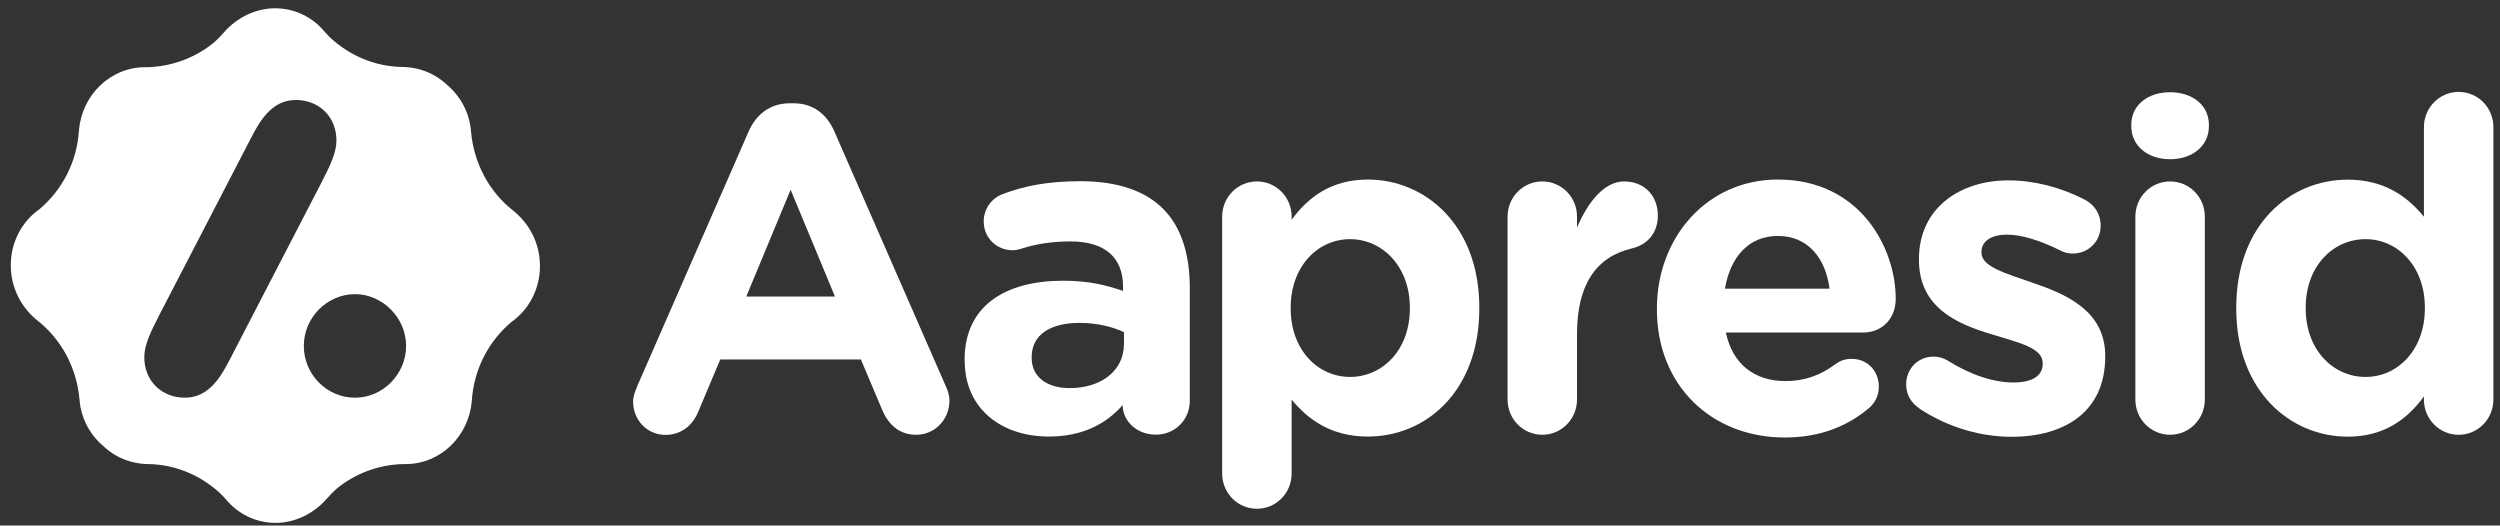 <svg width="176" height="37" viewBox="0 0 176 37" fill="none" xmlns="http://www.w3.org/2000/svg">
<rect x="0" y="0" width="176" height="37" fill="#333333" stroke="none"/>
<g id="Group 1000002406">
<path id="Vector" d="M44.859 27.188L52.704 9.254C53.249 8.017 54.248 7.272 55.594 7.272H55.883C57.229 7.272 58.195 8.017 58.74 9.254L66.585 27.188C66.751 27.548 66.841 27.874 66.841 28.2C66.841 29.538 65.809 30.608 64.496 30.608C63.34 30.608 62.564 29.922 62.118 28.885L60.607 25.307H50.705L49.128 29.053C48.707 30.031 47.873 30.616 46.849 30.616C45.56 30.616 44.57 29.571 44.57 28.275C44.57 27.916 44.702 27.556 44.859 27.205V27.188ZM58.782 20.876L55.66 13.359L52.538 20.876H58.773H58.782Z" fill="white"/>
<path id="Vector_2" d="M67.907 25.398V25.332C67.907 21.527 70.764 19.763 74.852 19.763C76.586 19.763 77.841 20.056 79.063 20.482V20.19C79.063 18.141 77.808 16.996 75.364 16.996C74.018 16.996 72.919 17.188 71.986 17.481C71.697 17.581 71.507 17.614 71.276 17.614C70.153 17.614 69.253 16.737 69.253 15.591C69.253 14.713 69.798 13.961 70.574 13.668C72.118 13.083 73.787 12.757 76.074 12.757C78.741 12.757 80.674 13.476 81.896 14.713C83.184 16.018 83.762 17.932 83.762 20.282V28.224C83.762 29.562 82.705 30.599 81.384 30.599C79.972 30.599 79.039 29.587 79.039 28.551V28.517C77.85 29.855 76.206 30.733 73.828 30.733C70.582 30.733 67.915 28.843 67.915 25.39L67.907 25.398ZM79.129 24.262V23.384C78.295 22.991 77.197 22.731 76.008 22.731C73.919 22.731 72.63 23.576 72.63 25.139V25.206C72.63 26.544 73.721 27.322 75.298 27.322C77.577 27.322 79.121 26.051 79.121 24.262H79.129Z" fill="white"/>
<path id="Vector_3" d="M86.041 15.248C86.041 13.877 87.132 12.773 88.486 12.773C89.84 12.773 90.93 13.877 90.93 15.248V15.474C92.119 13.844 93.763 12.64 96.298 12.64C100.32 12.64 104.143 15.825 104.143 21.653V21.72C104.143 27.547 100.386 30.733 96.298 30.733C93.697 30.733 92.086 29.529 90.93 28.132V33.341C90.93 34.712 89.84 35.816 88.486 35.816C87.132 35.816 86.041 34.712 86.041 33.341V15.248ZM99.254 21.72V21.653C99.254 18.76 97.322 16.837 95.043 16.837C92.764 16.837 90.864 18.76 90.864 21.653V21.72C90.864 24.621 92.764 26.535 95.043 26.535C97.322 26.535 99.254 24.646 99.254 21.72Z" fill="white"/>
<path id="Vector_4" d="M106.133 15.248C106.133 13.877 107.223 12.773 108.578 12.773C109.932 12.773 111.022 13.877 111.022 15.248V16.026C111.732 14.337 112.888 12.773 114.334 12.773C115.779 12.773 116.712 13.785 116.712 15.181C116.712 16.486 115.878 17.263 114.879 17.489C112.401 18.074 111.022 19.997 111.022 23.509V28.132C111.022 29.495 109.932 30.607 108.578 30.607C107.223 30.607 106.133 29.504 106.133 28.132V15.248Z" fill="white"/>
<path id="Vector_5" d="M125.647 30.8C120.469 30.8 116.646 27.121 116.646 21.787V21.72C116.646 16.745 120.147 12.64 125.168 12.64C130.924 12.64 133.459 17.422 133.459 21.034C133.459 22.464 132.46 23.409 131.18 23.409H121.501C121.98 25.658 123.524 26.828 125.713 26.828C127.059 26.828 128.19 26.402 129.181 25.658C129.536 25.398 129.858 25.265 130.37 25.265C131.46 25.265 132.27 26.109 132.27 27.221C132.27 27.873 131.981 28.358 131.626 28.684C130.114 29.988 128.157 30.8 125.647 30.8ZM128.801 20.323C128.512 18.108 127.224 16.611 125.168 16.611C123.112 16.611 121.823 18.074 121.435 20.323H128.793H128.801Z" fill="white"/>
<path id="Vector_6" d="M135.127 28.751C134.615 28.425 134.194 27.84 134.194 27.062C134.194 25.959 135.028 25.106 136.118 25.106C136.473 25.106 136.828 25.206 137.084 25.365C138.728 26.402 140.363 26.928 141.75 26.928C143.137 26.928 143.806 26.41 143.806 25.624V25.557C143.806 24.487 142.13 24.128 140.239 23.542C137.827 22.823 135.094 21.686 135.094 18.3V18.233C135.094 14.688 137.927 12.698 141.395 12.698C143.195 12.698 145.061 13.183 146.73 14.036C147.44 14.396 147.886 15.048 147.886 15.892C147.886 16.996 147.019 17.849 145.929 17.849C145.573 17.849 145.35 17.782 145.028 17.623C143.649 16.937 142.328 16.519 141.296 16.519C140.107 16.519 139.496 17.038 139.496 17.723V17.79C139.496 18.768 141.139 19.22 142.997 19.872C145.408 20.683 148.208 21.853 148.208 25.047V25.114C148.208 28.985 145.35 30.75 141.618 30.75C139.496 30.75 137.216 30.131 135.127 28.768V28.751Z" fill="white"/>
<path id="Vector_7" d="M150.041 8.802C150.041 7.372 151.23 6.494 152.774 6.494C154.319 6.494 155.508 7.372 155.508 8.802V8.869C155.508 10.298 154.319 11.21 152.774 11.21C151.23 11.21 150.041 10.298 150.041 8.869V8.802ZM150.33 15.248C150.33 13.877 151.42 12.773 152.774 12.773C154.129 12.773 155.219 13.877 155.219 15.248V28.132C155.219 29.495 154.129 30.607 152.774 30.607C151.42 30.607 150.33 29.503 150.33 28.132V15.248Z" fill="white"/>
<path id="Vector_8" d="M175.534 28.133C175.534 29.496 174.444 30.608 173.089 30.608C171.735 30.608 170.645 29.504 170.645 28.133V27.907C169.456 29.538 167.821 30.741 165.277 30.741C161.256 30.741 157.432 27.548 157.432 21.728V21.662C157.432 15.834 161.19 12.648 165.277 12.648C167.879 12.648 169.489 13.852 170.645 15.257V8.945C170.645 7.582 171.735 6.47 173.089 6.47C174.444 6.47 175.534 7.573 175.534 8.945V28.15V28.133ZM162.321 21.653V21.72C162.321 24.621 164.245 26.536 166.533 26.536C168.82 26.536 170.711 24.613 170.711 21.72V21.653C170.711 18.76 168.812 16.837 166.533 16.837C164.253 16.837 162.321 18.727 162.321 21.653Z" fill="white"/>
<path id="Vector_9" d="M36.08 14.788C34.437 13.484 33.347 11.486 33.157 9.228C33.049 7.941 32.43 6.795 31.513 6.009C30.671 5.198 29.532 4.713 28.26 4.713C26.385 4.671 24.676 3.927 23.346 2.74C23.173 2.581 23.016 2.414 22.859 2.238C22.017 1.218 20.761 0.583 19.366 0.583C17.97 0.583 16.641 1.269 15.757 2.289C15.551 2.531 15.328 2.757 15.088 2.974C13.808 4.028 12.181 4.671 10.422 4.73H10.224C7.763 4.73 5.765 6.695 5.558 9.178C5.418 11.419 4.361 13.392 2.775 14.73C1.553 15.582 0.76 17.037 0.76 18.668C0.76 20.298 1.52 21.686 2.676 22.597C4.32 23.902 5.41 25.9 5.6 28.157C5.707 29.453 6.326 30.59 7.243 31.376C8.085 32.187 9.225 32.672 10.497 32.672C12.371 32.714 14.081 33.458 15.41 34.645C15.584 34.804 15.741 34.971 15.898 35.147C16.74 36.167 17.995 36.811 19.399 36.811C20.803 36.811 22.124 36.125 23.008 35.105C23.214 34.863 23.445 34.637 23.677 34.42C24.957 33.366 26.583 32.722 28.351 32.672H28.549C31.01 32.672 33.008 30.716 33.215 28.224C33.355 25.983 34.412 24.01 35.998 22.672C37.22 21.811 38.013 20.365 38.013 18.735C38.013 17.104 37.253 15.716 36.097 14.805L36.08 14.788ZM16.236 25.198C15.625 26.376 14.783 27.998 13.024 27.998C11.364 27.998 10.158 26.803 10.158 25.147C10.158 24.286 10.588 23.4 11.232 22.146L17.607 9.839C18.218 8.66 19.06 7.038 20.819 7.038C22.479 7.038 23.685 8.233 23.685 9.889C23.685 10.75 23.255 11.636 22.611 12.89L16.236 25.198ZM24.99 27.998C23.008 27.998 21.389 26.36 21.389 24.353C21.389 22.346 23.041 20.708 24.99 20.708C26.939 20.708 28.59 22.38 28.59 24.353C28.59 26.326 26.971 27.998 24.99 27.998Z" fill="white"/>
</g>
</svg>
